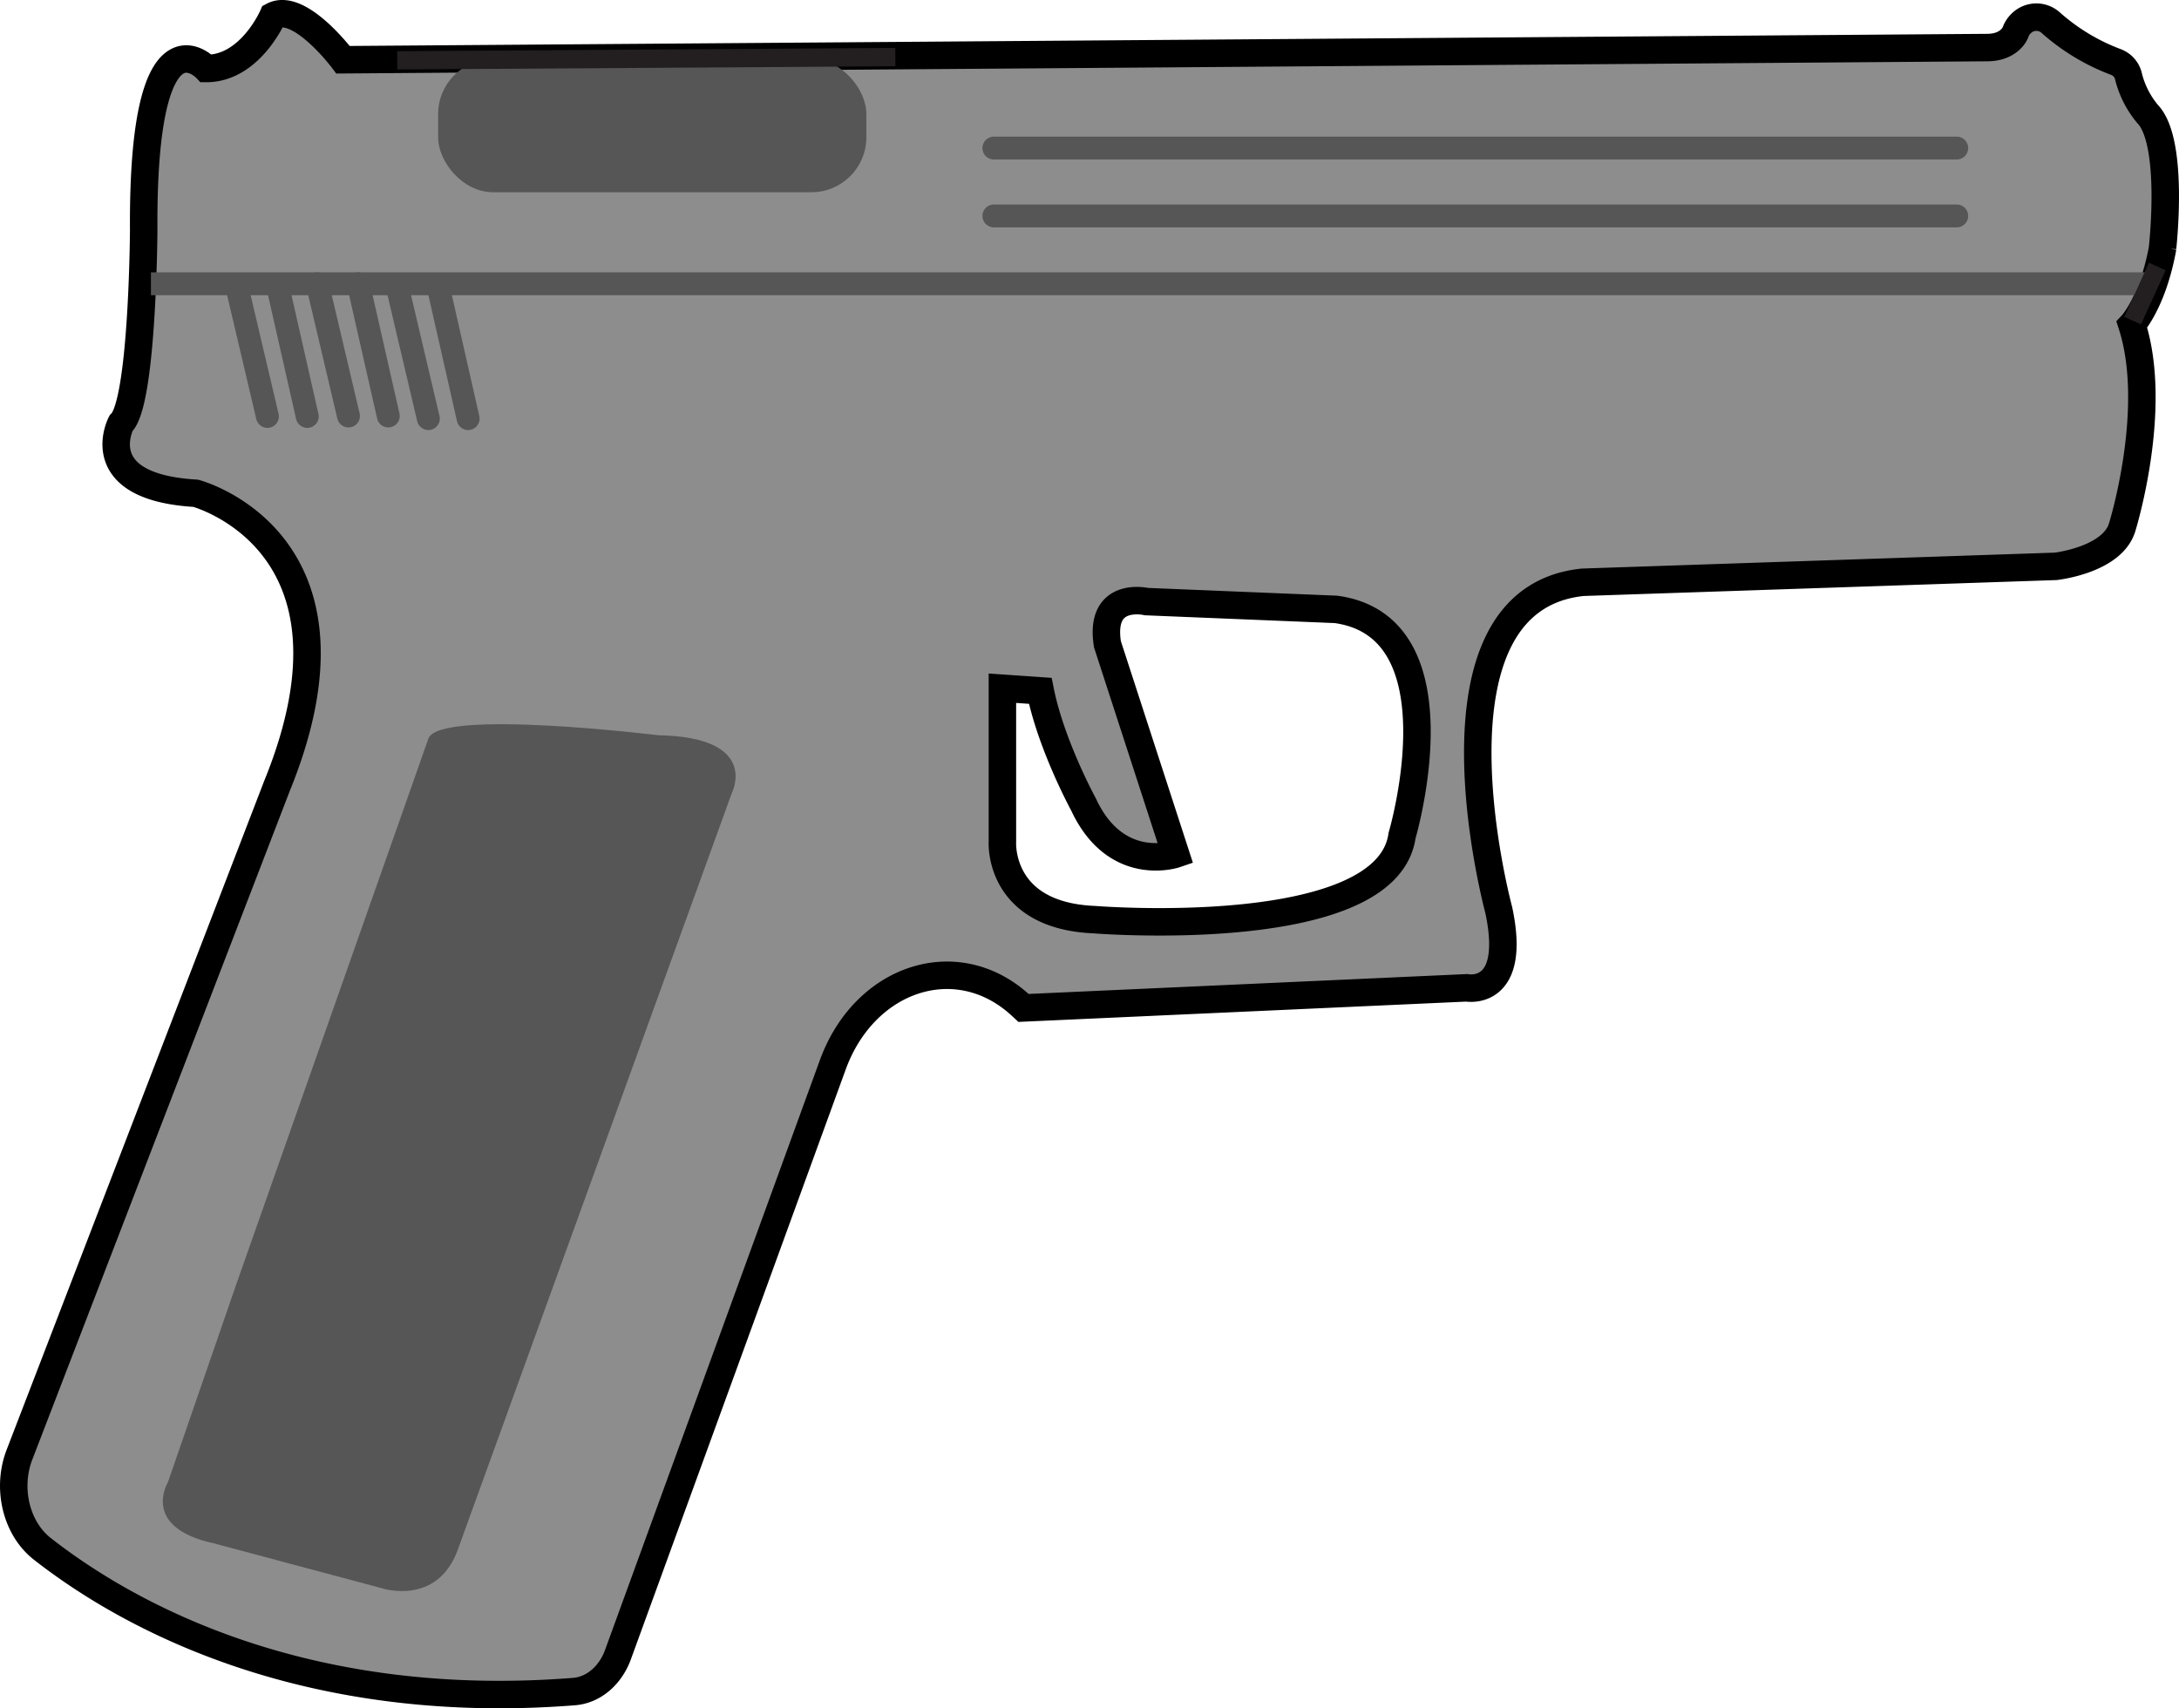 <svg xmlns="http://www.w3.org/2000/svg" viewBox="0 0 475.84 373.12"><defs><style>.cls-1{fill:#8d8d8e;}.cls-2,.cls-7{fill:none;}.cls-2{stroke:#000;stroke-width:6px;}.cls-2,.cls-4,.cls-5,.cls-7{stroke-miterlimit:10;}.cls-3,.cls-4,.cls-5{fill:#565656;}.cls-4,.cls-5{stroke:#565656;stroke-width:5px;}.cls-4{stroke-linecap:round;}.cls-6{fill:#231f20;}.cls-7{stroke:#231f20;stroke-width:4px;}</style></defs><title>action_1</title><g id="Layer_2" data-name="Layer 2"><g id="Layer_1-2" data-name="Layer 1"><path class="cls-1" d="M469,24.92a20.54,20.54,0,0,1-4.15-8.06,4.39,4.39,0,0,0-2.69-3.28A45.4,45.4,0,0,1,447.88,5a4.68,4.68,0,0,0-6.52.14,4.92,4.92,0,0,0-1.26,2s-1.24,3.25-6.18,3.25l-359,2.66S65.42.37,59.6,3.49c0,0-4.94,11.47-14.55,11.47,0,0-14-14.94-13.67,35.44,0,0-.21,37.62-4.95,42.05,0,0-7.27,13.9,16.3,15.29,0,0,39.57,10.42,17.75,63.94l-56.21,146C1.42,325,3.51,333.8,9.21,338.27c16.66,13.09,55.14,36,116.14,31.2,4.21-.33,7.92-3.45,9.6-8.07l46.9-128.8c6.91-19,26.87-25.67,40.74-13.3.31.27.62.56.93.85l96.77-4.39s11.08,2.13,7-17c0,0-18.33-67.76,18.33-71.58l103.3-3.48s12.51-1.39,14.55-8.68c0,0,8-25.79,2.08-44.09,0,0,4.46-4.73,6.67-16.52C472.22,54.43,474.93,31.12,469,24.92ZM306.17,182.52C302.86,206,239,200.87,239,200.87c-21.09-.87-20.1-16.94-20.1-16.94V150.32l8.27.57c2.37,11.86,9.46,24.85,9.46,24.85,7.1,15.25,20.1,10.81,20.1,10.81l-14.89-45.83c-1.88-11.75,8.51-9.32,8.51-9.32l41.38,1.7C319.67,136.92,306.17,182.52,306.17,182.52Z"/><path class="cls-2" d="M469,24.92a20.54,20.54,0,0,1-4.15-8.06,4.39,4.39,0,0,0-2.69-3.28A45.4,45.4,0,0,1,447.88,5a4.68,4.68,0,0,0-6.52.14,4.92,4.92,0,0,0-1.26,2s-1.24,3.25-6.18,3.25l-359,2.66S65.42.37,59.6,3.49c0,0-4.94,11.47-14.55,11.47,0,0-14-14.94-13.67,35.44,0,0-.21,37.62-4.95,42.05,0,0-7.27,13.9,16.3,15.29,0,0,39.57,10.42,17.75,63.94l-56.21,146C1.42,325,3.51,333.8,9.21,338.27c16.66,13.09,55.14,36,116.14,31.2,4.21-.33,7.92-3.45,9.6-8.07l46.9-128.8c6.91-19,26.87-25.67,40.74-13.3.31.27.62.56.93.85l96.77-4.39s11.08,2.13,7-17c0,0-18.33-67.76,18.33-71.58l103.3-3.48s12.51-1.39,14.55-8.68c0,0,8-25.79,2.08-44.09,0,0,4.46-4.73,6.67-16.52C472.22,54.43,474.93,31.12,469,24.92ZM306.17,182.52C302.86,206,239,200.87,239,200.87c-21.09-.87-20.1-16.94-20.1-16.94V150.32l8.27.57c2.37,11.86,9.46,24.85,9.46,24.85,7.1,15.25,20.1,10.81,20.1,10.81l-14.89-45.83c-1.88-11.75,8.51-9.32,8.51-9.32l41.38,1.7C319.67,136.92,306.17,182.52,306.17,182.52Z"/><path class="cls-3" d="M51.6,280.51,36.68,323.72s-6.07,9.88,10,13.37l36.75,9.82s11.92,3.94,16.48-8.25l59.88-165.39s6.42-12.28-16.06-12.68c0,0-47.87-5.88-50.18.74"/><line class="cls-4" x1="51.6" y1="62.07" x2="58.4" y2="90.96"/><line class="cls-4" x1="67.1" y1="90.96" x2="60.55" y2="62.07"/><line class="cls-4" x1="69.29" y1="61.98" x2="76.1" y2="90.86"/><line class="cls-4" x1="84.79" y1="90.86" x2="78.24" y2="61.98"/><line class="cls-4" x1="86.74" y1="62.55" x2="93.54" y2="91.43"/><line class="cls-4" x1="102.23" y1="91.43" x2="95.68" y2="62.55"/><line class="cls-5" x1="32.96" y1="61.98" x2="470.01" y2="61.98"/><line class="cls-4" x1="217.04" y1="47.16" x2="427.3" y2="47.16"/><line class="cls-4" x1="217.04" y1="32.34" x2="427.3" y2="32.34"/><rect class="cls-3" x="95.68" y="12.9" width="93.51" height="29.09" rx="12" ry="12"/><polygon class="cls-6" points="195.51 10.46 86.73 11.17 86.75 15.17 195.53 14.47 195.51 10.46"/><line class="cls-7" x1="465.72" y1="70.03" x2="471.1" y2="58.21"/></g></g></svg>